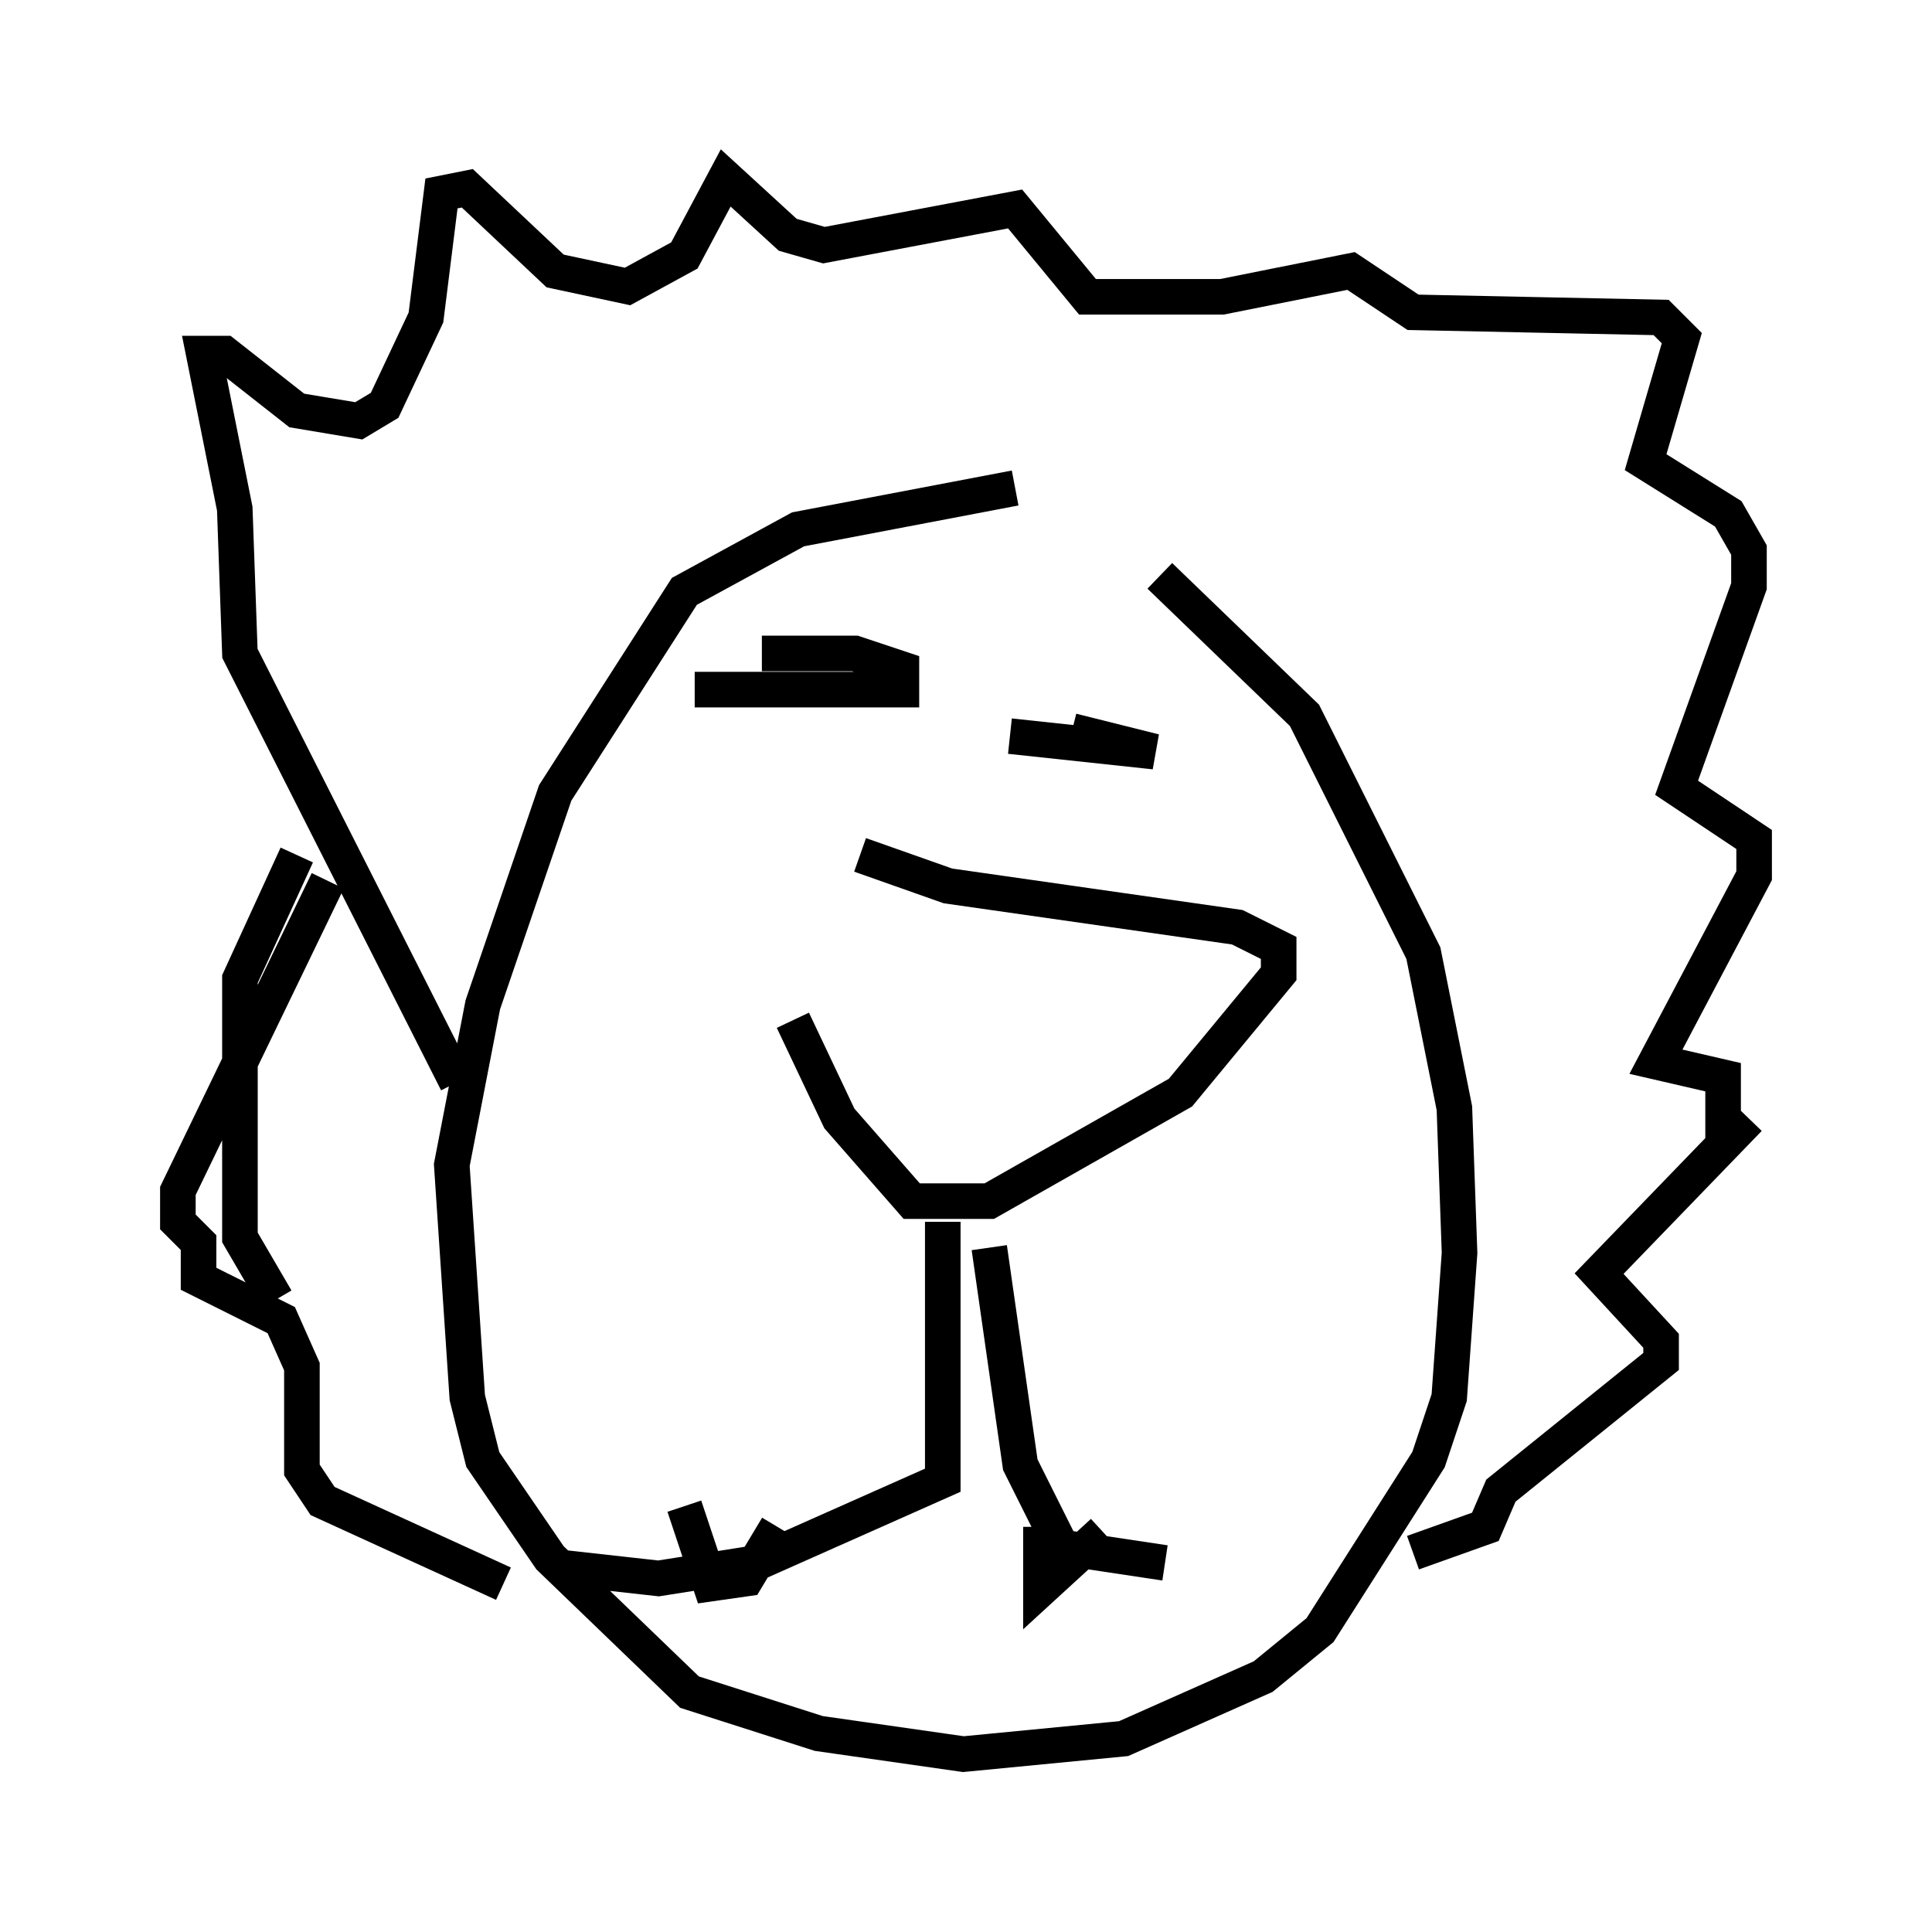 <?xml version="1.0" encoding="utf-8" ?>
<svg baseProfile="full" height="54.302" version="1.1" width="54.302" xmlns="http://www.w3.org/2000/svg" xmlns:ev="http://www.w3.org/2001/xml-events" xmlns:xlink="http://www.w3.org/1999/xlink"><defs /><rect fill="white" height="54.302" width="54.302" x="0" y="0" /><path d="M21.849, 24.754 m0.436, 3.922 l1.307, 2.76 2.034, 2.324 l2.179, 0.0 5.374, -3.05 l2.76, -3.341 0.0, -0.726 l-1.162, -0.581 -8.134, -1.162 l-2.469, -0.872 m2.324, 10.313 l0.0, 7.263 -5.229, 2.324 l-2.76, 0.436 -2.615, -0.291 m11.911, -9.006 l0.872, 6.101 1.162, 2.324 l2.905, 0.436 m-4.212, -30.212 l-6.101, 1.162 -3.196, 1.743 l-3.631, 5.665 -2.034, 5.955 l-0.872, 4.503 0.436, 6.536 l0.436, 1.743 1.888, 2.76 l3.922, 3.777 3.631, 1.162 l4.067, 0.581 4.503, -0.436 l3.922, -1.743 1.598, -1.307 l3.05, -4.793 0.581, -1.743 l0.291, -4.067 -0.145, -4.067 l-0.872, -4.358 -3.341, -6.682 l-4.067, -3.922 m-19.754, 14.235 l-6.101, -12.056 -0.145, -4.067 l-0.872, -4.358 0.581, 0.0 l2.034, 1.598 1.743, 0.291 l0.726, -0.436 1.162, -2.469 l0.436, -3.486 0.726, -0.145 l2.469, 2.324 2.034, 0.436 l1.598, -0.872 1.162, -2.179 l1.743, 1.598 1.017, 0.291 l5.374, -1.017 2.034, 2.469 l3.777, 0.0 3.631, -0.726 l1.743, 1.162 6.972, 0.145 l0.581, 0.581 -1.017, 3.486 l2.324, 1.453 0.581, 1.017 l0.0, 1.017 -2.034, 5.665 l2.179, 1.453 0.0, 1.017 l-2.76, 5.229 1.888, 0.436 l0.0, 1.743 m-40.089, -7.989 l-1.598, 3.486 0.0, 7.263 l1.017, 1.743 m11.765, -17.14 l5.81, 0.0 0.0, -0.581 l-1.307, -0.436 -2.615, 0.0 m6.972, 2.324 l4.067, 0.436 -2.324, -0.581 m-10.894, 21.788 l0.726, 2.179 1.017, -0.145 l0.872, -1.453 m7.408, 0.0 l0.0, 1.743 1.743, -1.598 m18.156, -11.62 l-4.212, 4.358 1.743, 1.888 l0.0, 0.581 -4.503, 3.631 l-0.436, 1.017 -2.034, 0.726 m-30.503, -18.883 l-4.212, 8.715 0.0, 0.872 l0.581, 0.581 0.0, 1.017 l2.324, 1.162 0.581, 1.307 l0.0, 2.905 0.581, 0.872 l5.084, 2.324 " fill="none" stroke="black" stroke-width="1" /></svg>